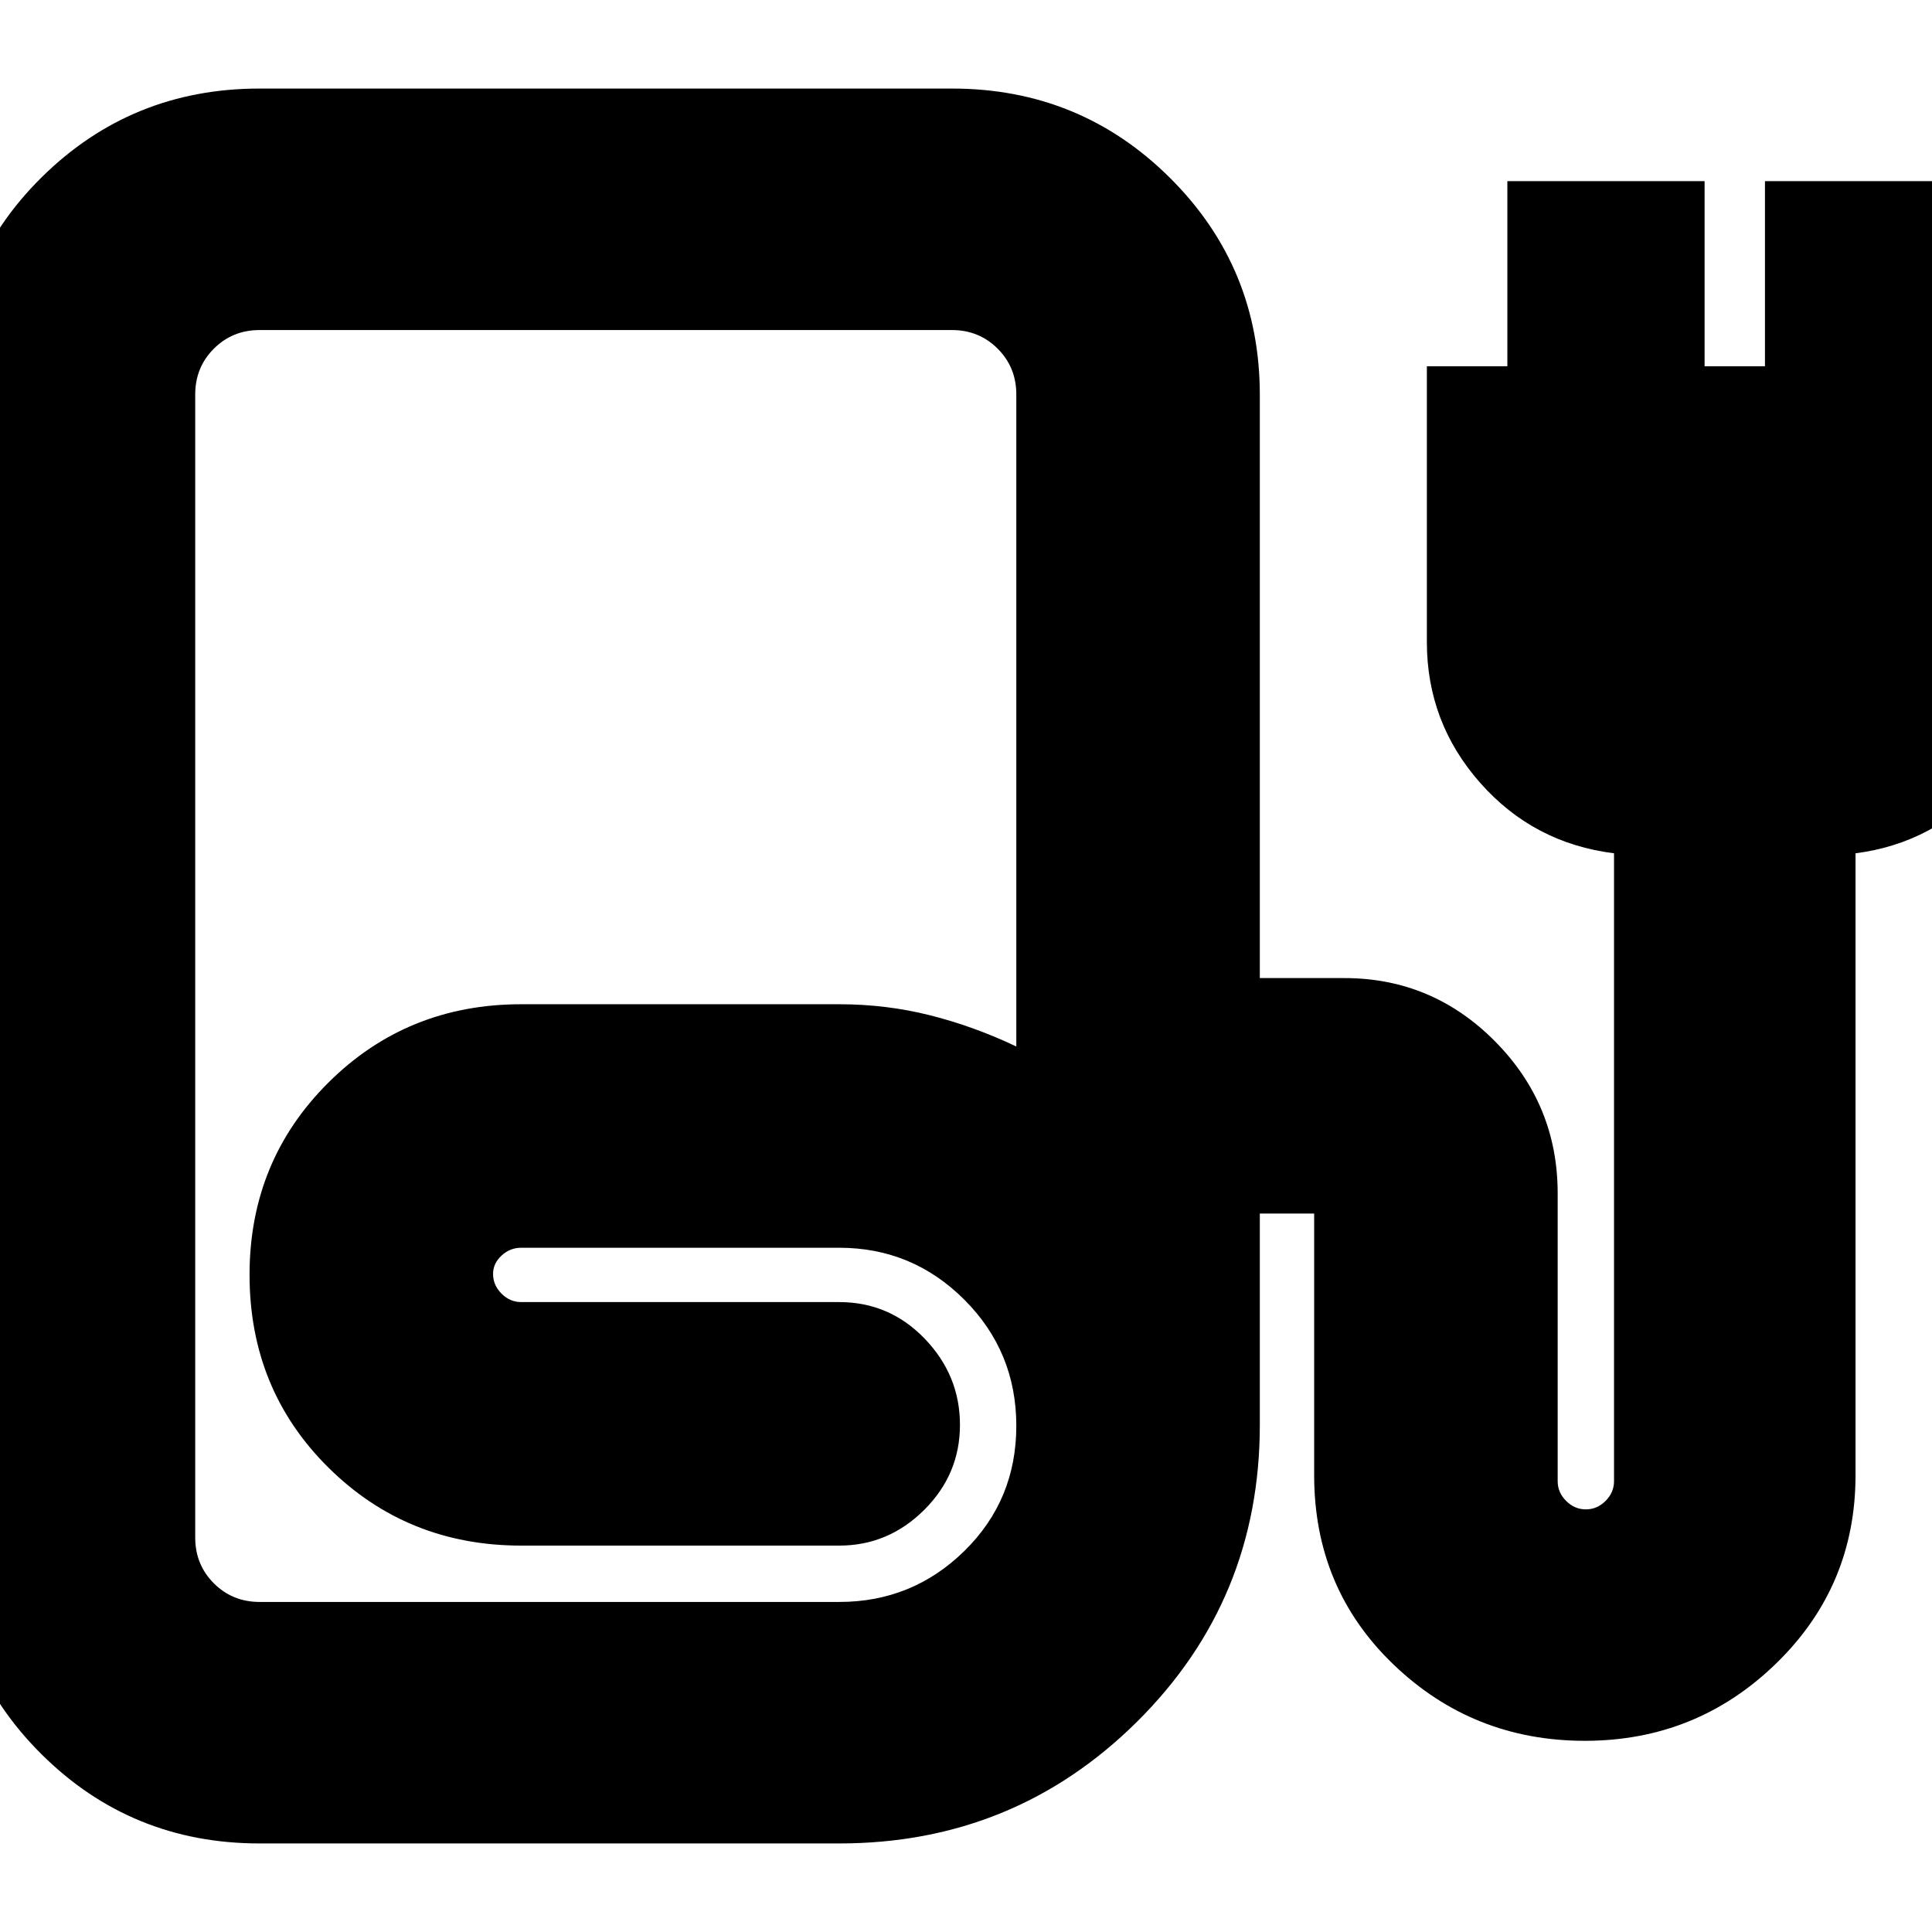 <svg xmlns="http://www.w3.org/2000/svg" height="24" viewBox="0 -960 960 960" width="24"><path d="M129-44Q65.25-44 20.63-88.33-24-132.67-24-196v-567.55q0-64.12 44.62-108.28Q65.25-916 129-916h344q63.75 0 108.38 44.41Q626-827.18 626-763.74V-474h42q43.72 0 74.86 31.43T774-367v143q0 5.6 4.2 9.8 4.2 4.2 9.8 4.2 5.6 0 9.8-4.2 4.2-4.2 4.2-9.8v-312q-40-5-66.5-35T709-641v-137h40v-92h98v92h30v-92h98v92h40v137q0 40-27 70t-66 35v309q0 55.24-39.5 93.62T787.5-95q-55.5 0-95-37.84T653-227v-130h-27v105q0 87-61 147.5T417-44H129Zm0-120h288q36.36 0 62.18-25.32Q505-214.65 505-251.5q0-36.86-25.82-62.68T417-340H259q-5.6 0-9.8 3.9-4.2 3.9-4.2 9.1 0 5.6 4.2 9.8 4.2 4.2 9.8 4.2h158q24.98 0 42.49 18.2T477-252q0 24.6-17.81 42.3Q441.38-192 417-192H259q-56.7 0-95.85-38.81Q124-269.61 124-326.56q0-56.52 39.15-95.48T259-461h158q23.35 0 45.18 5.5Q484-450 505-440v-324q0-13.47-9.26-22.74Q486.48-796 473-796H129q-13.47 0-22.74 9.26Q97-777.47 97-764v568q0 13.48 9.26 22.74Q115.53-164 129-164Zm0 0h288H97h32Z"/></svg>